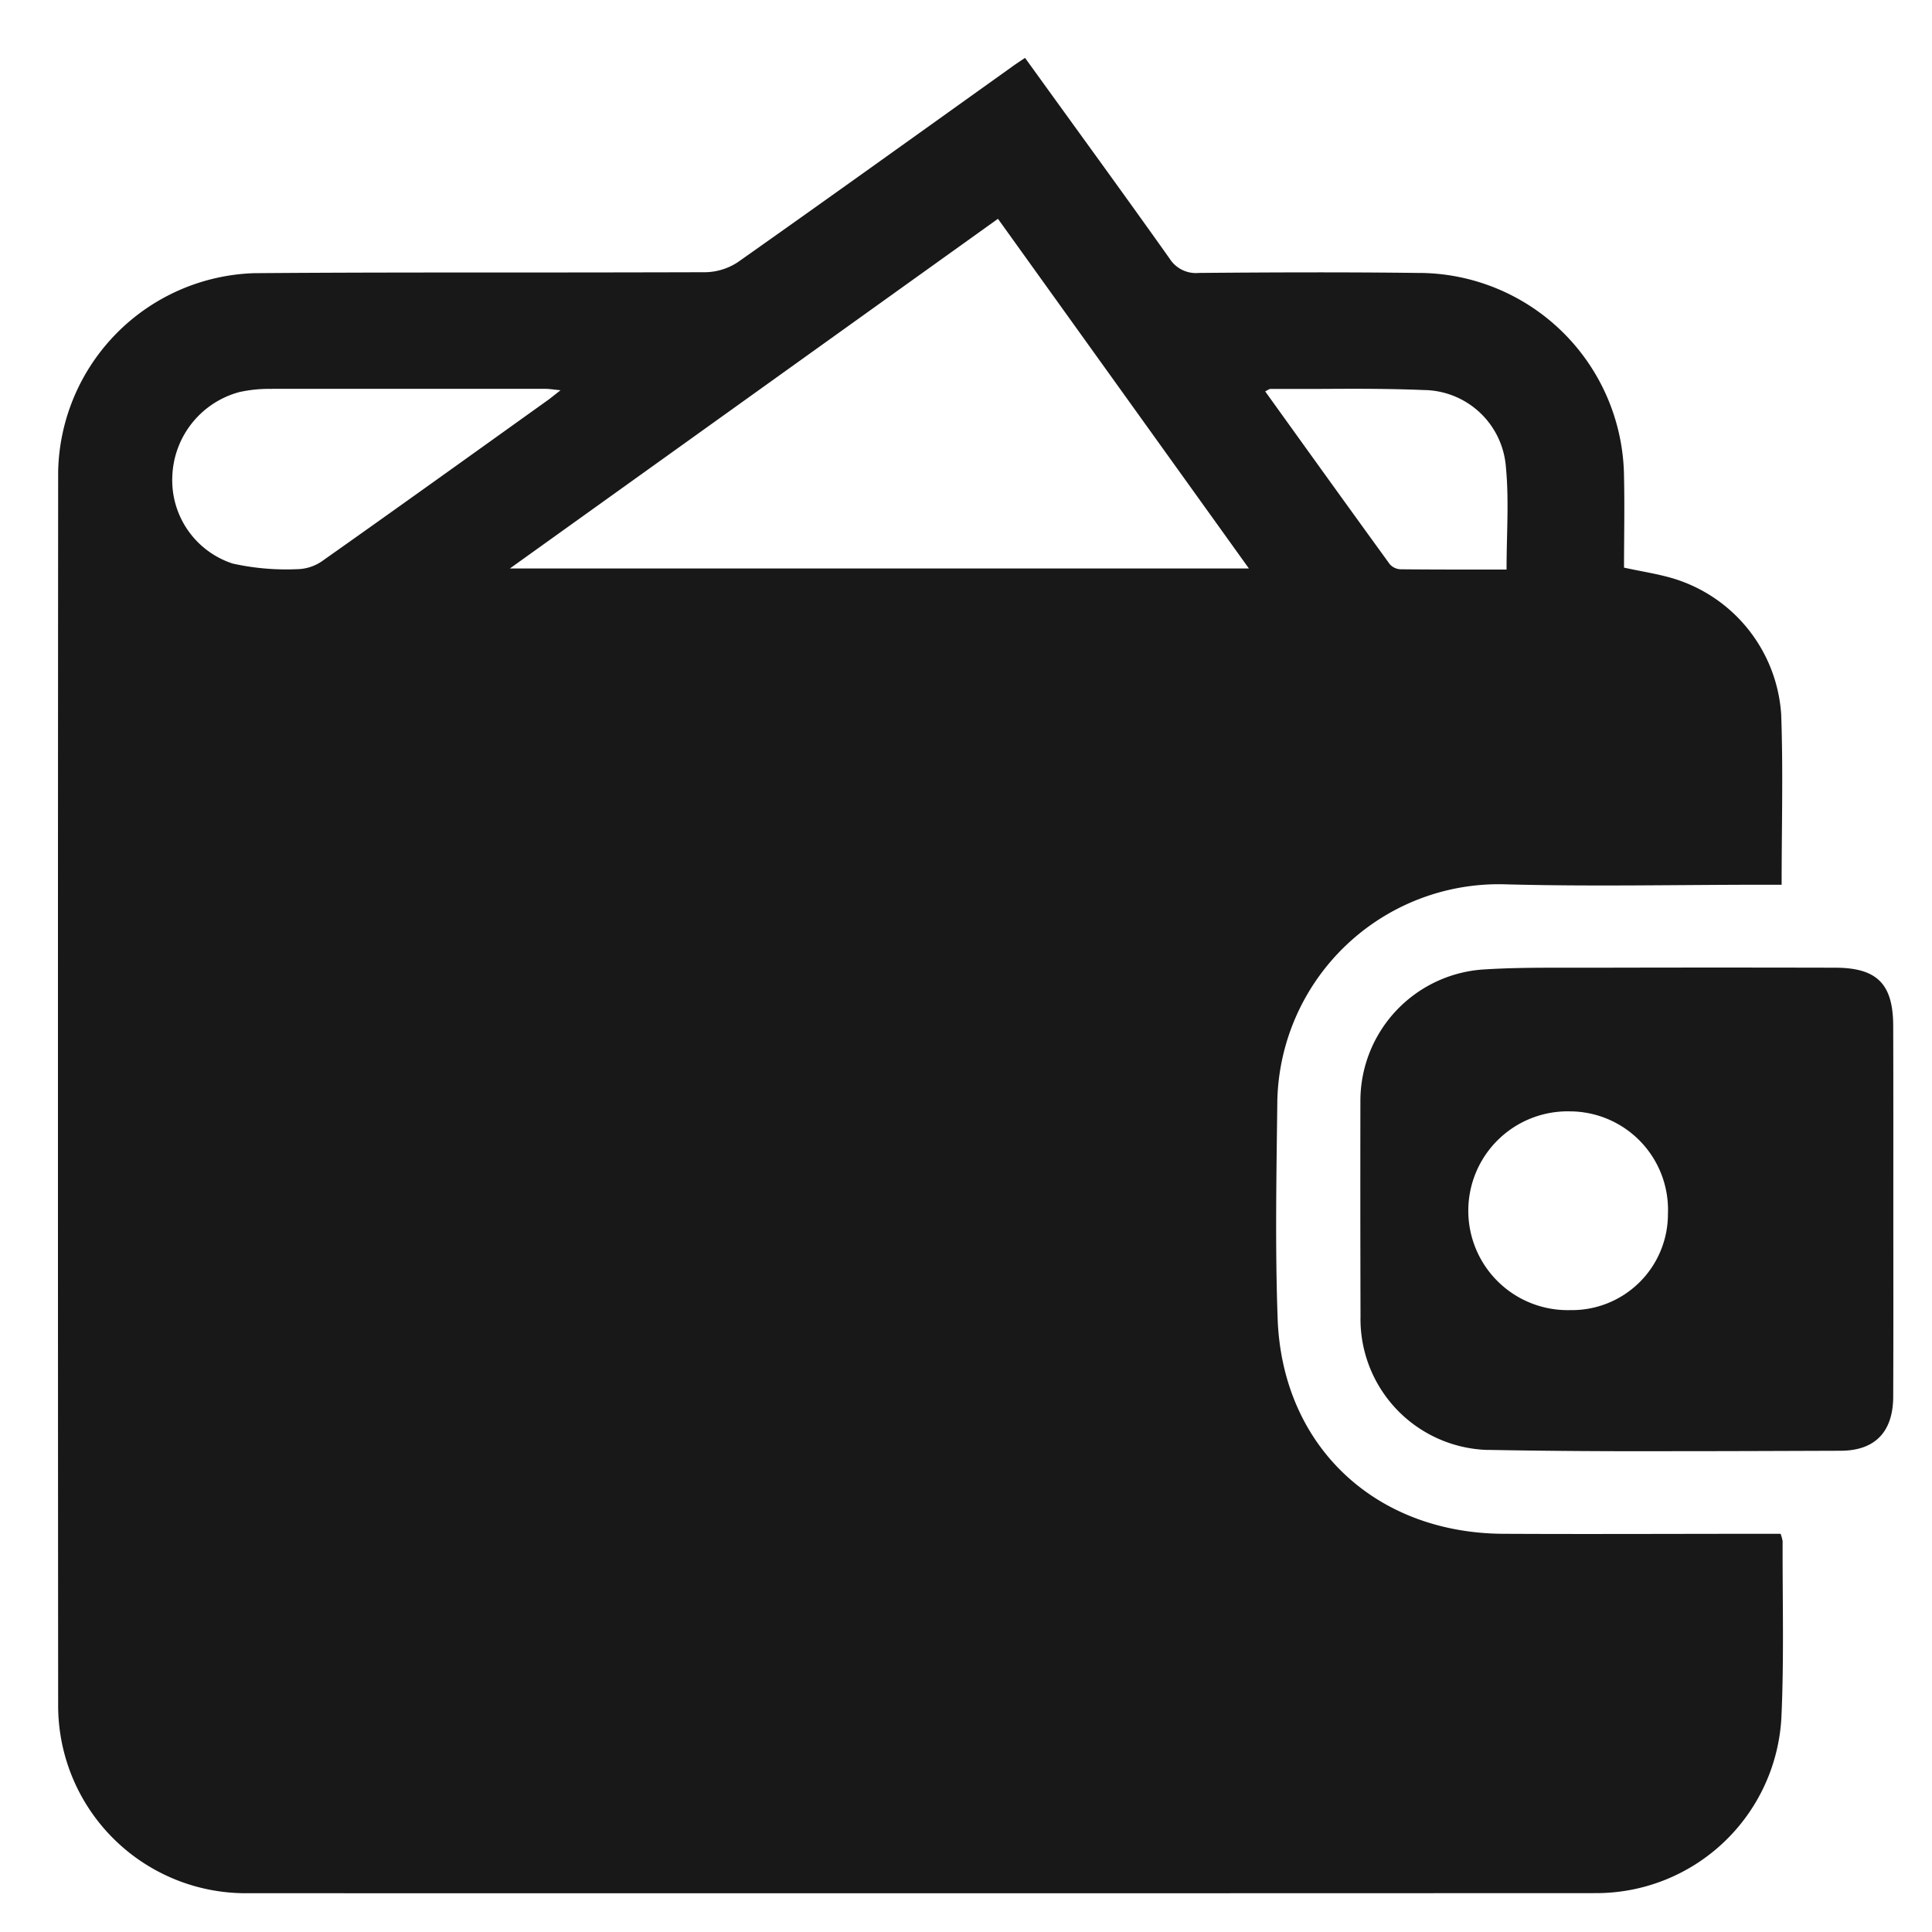 <svg id="icon_wallet" xmlns="http://www.w3.org/2000/svg" width="100" height="100" viewBox="0 0 100 100">
  <rect id="shape" width="100" height="100" fill="none"/>
  <path id="wallet" d="M17796.207,3871.494a9.712,9.712,0,0,1-9.732-9.678q-.021-31.945,0-63.9a10.487,10.487,0,0,1,10.129-10.275c4.424-.036,8.855-.036,13.287-.036q5.051,0,10.1-.014a3.145,3.145,0,0,0,1.682-.533c4.732-3.337,9.438-6.719,14.148-10.083.2-.146.414-.287.7-.479,2.523,3.5,5.021,6.92,7.473,10.375a1.612,1.612,0,0,0,1.521.757c3.775-.032,7.547-.046,11.318,0a10.651,10.651,0,0,1,10.691,10.562c.035,1.563,0,3.132,0,4.691.908.2,1.766.324,2.588.574a7.893,7.893,0,0,1,5.547,7.024c.105,2.9.023,5.821.023,8.816h-.934c-4.477,0-8.959.1-13.43-.023a11.464,11.464,0,0,0-11.738,11.168c-.045,3.76-.119,7.521.014,11.277.223,6.605,5.02,11.136,11.678,11.173,4.473.023,8.951,0,13.426,0h.93a2.025,2.025,0,0,1,.105.379c-.01,3.031.076,6.063-.061,9.089a9.6,9.6,0,0,1-9.637,9.131q-17.455.007-34.916.007T17796.207,3871.494Zm55.355-77.863c-.777,0-1.559,0-2.334,0-.068,0-.137.059-.277.128,2.16,3.008,4.3,5.985,6.451,8.948a.791.791,0,0,0,.563.26c1.8.018,3.6.014,5.479.014,0-1.837.133-3.578-.033-5.292a4.308,4.308,0,0,0-4.256-4c-1.262-.052-2.521-.065-3.781-.065C17852.771,3793.626,17852.166,3793.629,17851.563,3793.632Zm-54.041,0a7.036,7.036,0,0,0-1.668.164,4.688,4.688,0,0,0-3.469,4.367,4.533,4.533,0,0,0,3.123,4.508,12.756,12.756,0,0,0,3.32.292,2.335,2.335,0,0,0,1.3-.41c3.895-2.749,7.773-5.534,11.652-8.31.2-.141.377-.292.7-.542-.375-.036-.578-.073-.791-.073q-3.542,0-7.084,0T17797.521,3793.627Zm12.34,9.295h38.248c-4.369-6.09-8.666-12.075-12.99-18.1C17826.7,3790.856,17818.363,3796.832,17809.861,3802.922Zm50.639,45.625a6.781,6.781,0,0,1-6.615-6.92q-.015-5.593-.006-11.191a6.821,6.821,0,0,1,6.252-6.751c1.592-.109,3.193-.1,4.793-.1.479,0,.965,0,1.449,0q6.035-.014,12.07,0c2.176,0,3.01.839,3.014,3.009.01,3.168.006,6.336.006,9.5,0,3.228.008,6.455-.006,9.677,0,1.814-.916,2.813-2.723,2.817-2.877.009-5.754.022-8.629.022C17866.9,3848.624,17863.7,3848.607,17860.5,3848.547Zm4.166-17.527a5.145,5.145,0,1,0,.074,10.288,4.971,4.971,0,0,0,5.057-4.987,5.093,5.093,0,0,0-5.068-5.3Z" transform="translate(-17783.465 -3773.501)" fill="#181818" stroke="rgba(0,0,0,0)" stroke-miterlimit="10" stroke-width="1"/>
</svg>
